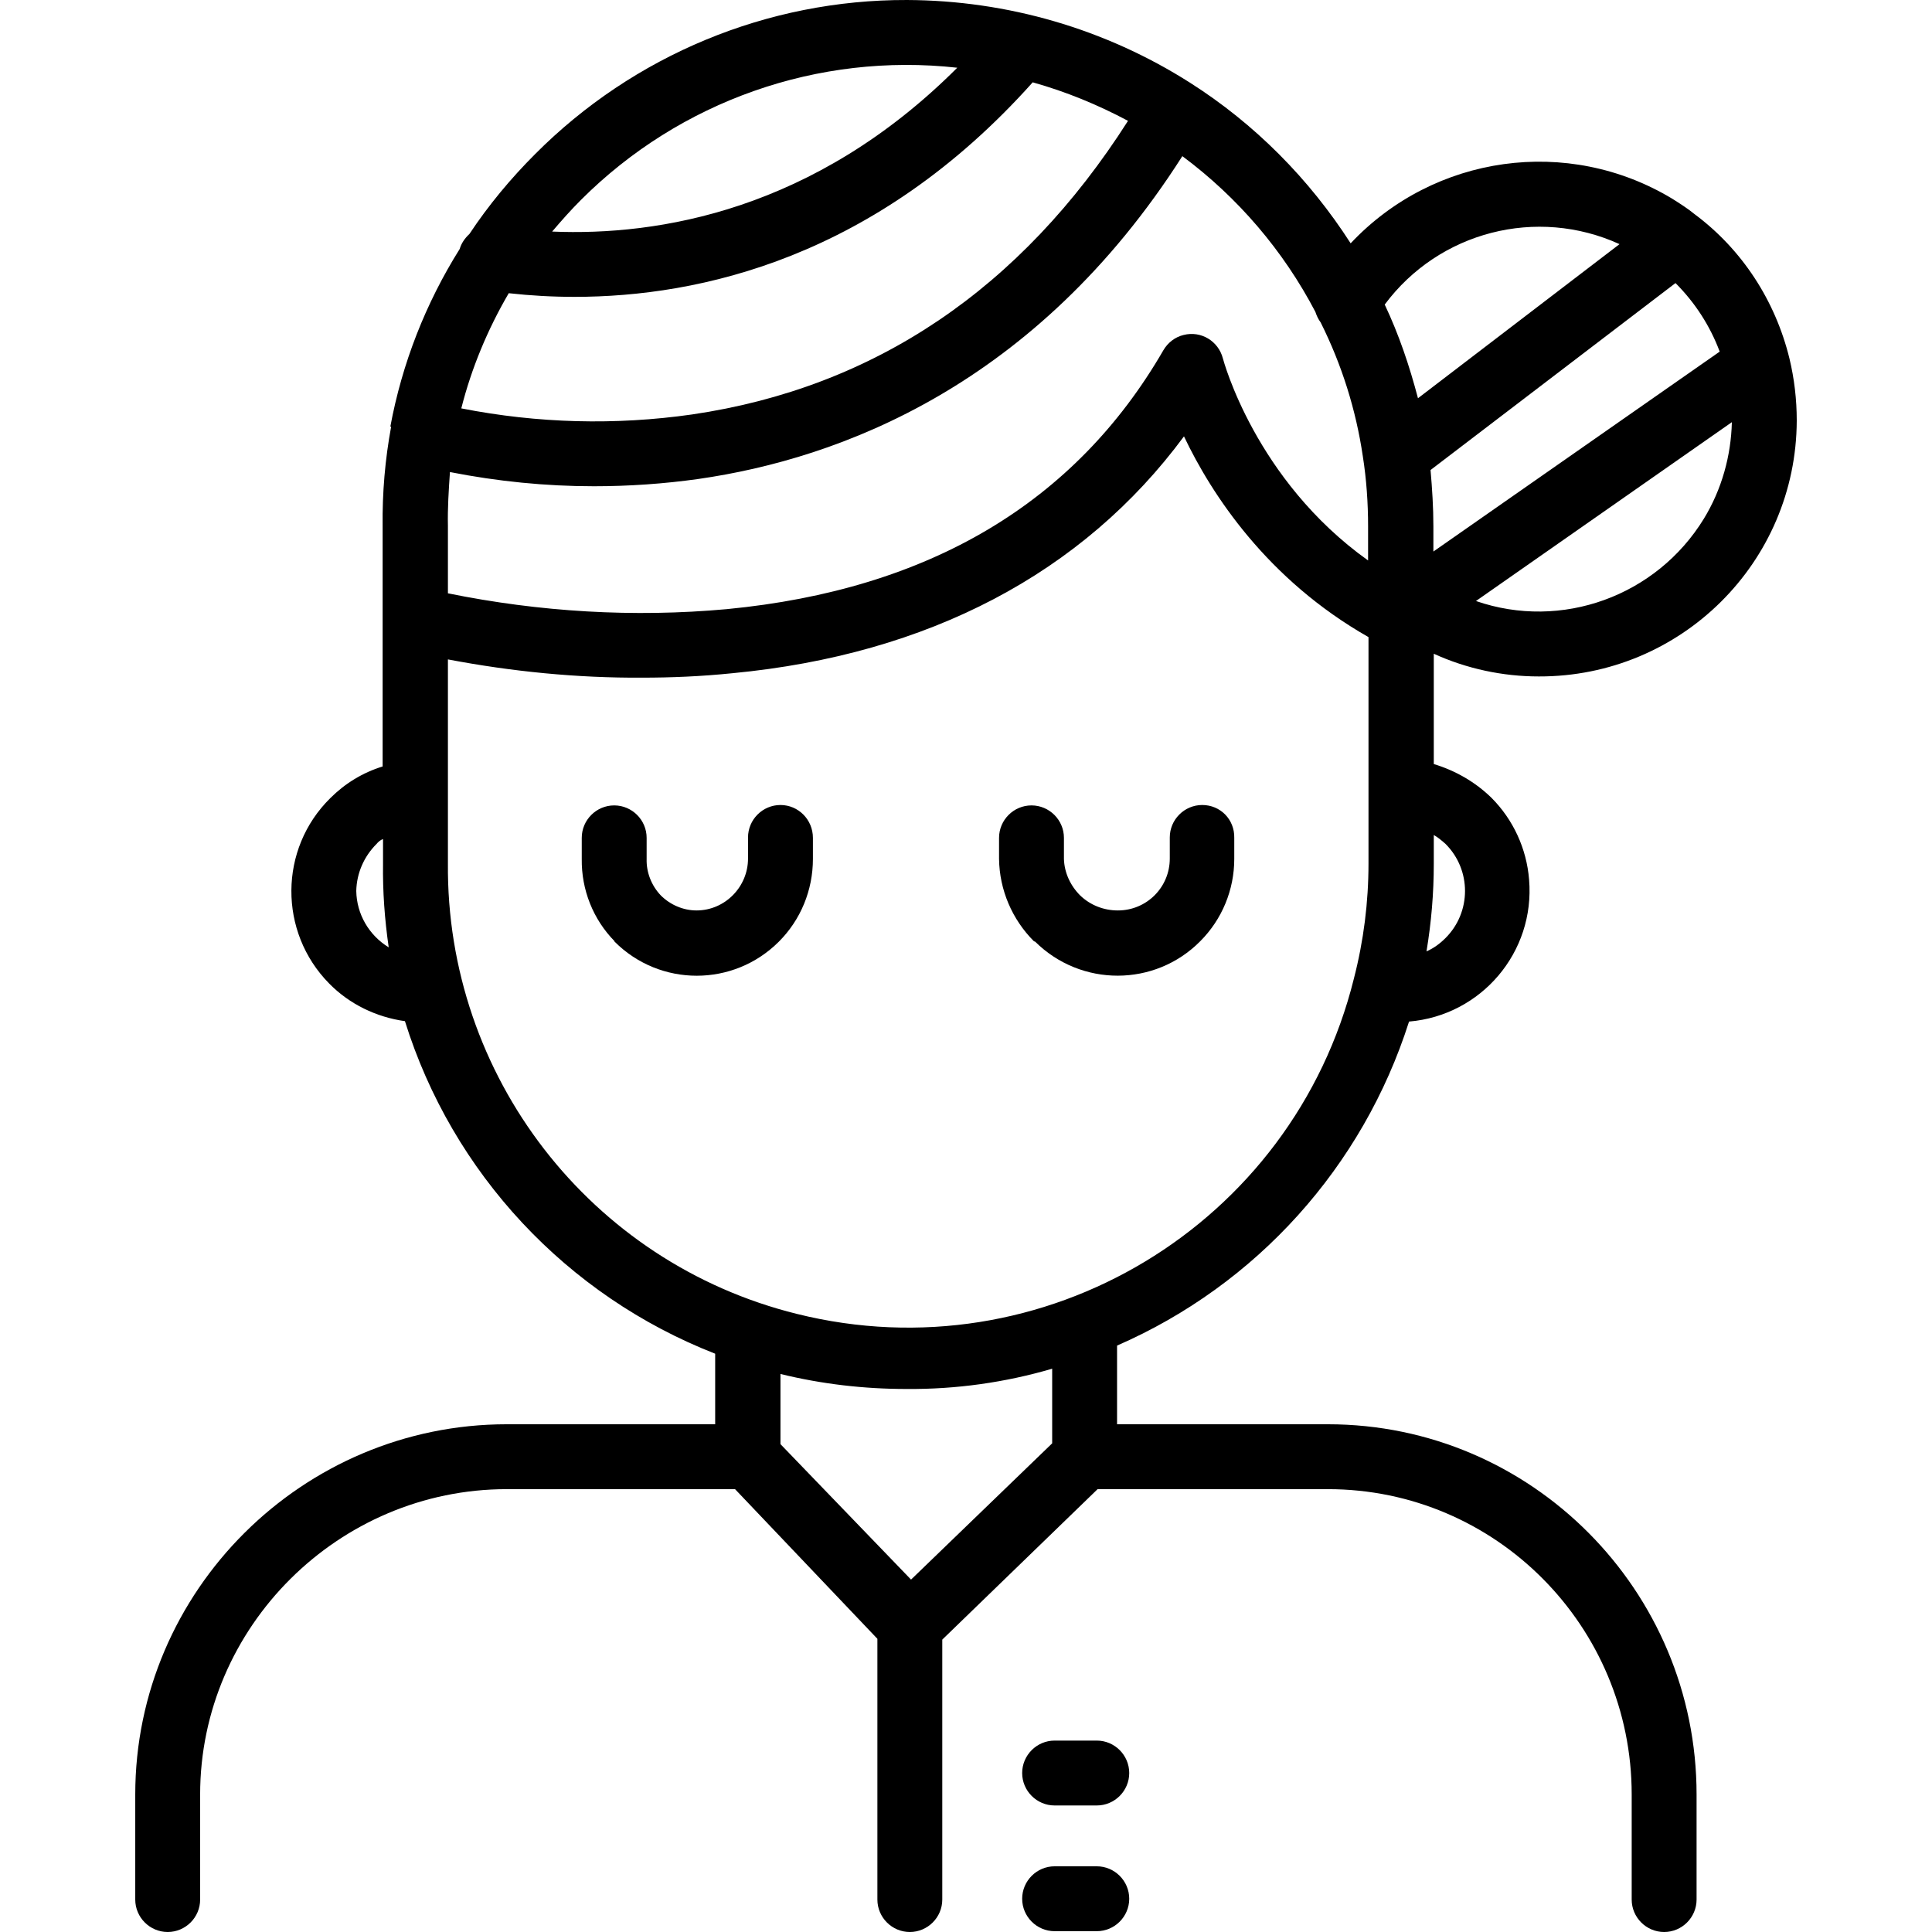<?xml version="1.0" encoding="iso-8859-1"?>
<!-- Generator: Adobe Illustrator 19.0.0, SVG Export Plug-In . SVG Version: 6.00 Build 0)  -->
<svg version="1.1" id="Capa_1" xmlns="http://www.w3.org/2000/svg" xmlns:xlink="http://www.w3.org/1999/xlink" x="0px" y="0px"
	 viewBox="0 0 476.401 476.401" style="enable-background:new 0 0 476.401 476.401;" xml:space="preserve">
<g>
	<g>
		<path d="M270.45,460.201h-10.4c-4.4,0-8,3.6-8,8c0,4.4,3.6,8,8,8h10.4c4.4,0,8-3.6,8-8
			C278.45,463.801,274.85,460.201,270.45,460.201z"/>
	</g>
</g>
<g>
	<g>
		<path d="M379.45,166.801c35,0.1,63.5-28.1,63.6-63.1c0-5.2-0.6-10.3-1.8-15.3c-3.5-14.3-11.7-26.9-23.4-35.6
			c-1.7-1.4-3.6-2.6-5.5-3.8c-25.7-15.5-58.7-10.9-79.3,11c-10.2-15.9-23.7-29.5-39.6-39.6c-20.9-13.3-45.1-20.3-69.8-20.4
			c-34.4-0.1-67.4,13.6-91.7,38c-6,6-11.5,12.6-16.2,19.7c-1.1,1-2,2.3-2.4,3.7c-8.4,13.4-14.2,28.2-17.1,43.8h0.2
			c-1.5,8.1-2.2,16.3-2.1,24.6v59.2c-4.9,1.5-9.3,4.2-12.9,7.8c-12.7,12.5-12.8,33-0.3,45.7c5,5.1,11.6,8.3,18.7,9.3
			c11.7,37.5,39.9,67.7,76.5,82v17.4h-51.4c-50.3,0-91.6,41-91.6,91.3v25.9c0,4.4,3.6,8,8,8s8-3.6,8-8v-25.9
			c0-41.4,34.2-75.3,75.6-75.3h56.3l35.1,36.9v64.3c0,4.4,3.6,8,8,8c4.4,0,8-3.6,8-8v-64.1l38.3-37.1h56.8
			c41.4,0,74.9,33.8,74.9,75.3v25.9c0,4.4,3.6,8,8,8c4.4,0,8-3.6,8-8v-25.9c0-50.3-40.7-91.3-90.9-91.3h-52v-19.4
			c34.4-15,60.6-44.1,72-79.9c17.8-1.5,31.1-17.1,29.6-35c-0.6-7.6-3.9-14.8-9.3-20.2c-4-3.9-8.9-6.7-14.2-8.3v-27.2
			C361.65,164.901,370.55,166.801,379.45,166.801z M87.85,219.701c0.1-4.4,1.9-8.5,5-11.6c0.4-0.5,1-1,1.6-1.2v6
			c-0.1,6.9,0.4,13.8,1.4,20.7C90.95,230.601,87.95,225.401,87.85,219.701z M427.05,104.101c-0.2,8.3-2.5,16.6-6.9,23.8
			c-11.7,19.1-35.1,27.6-56.2,20.3L427.05,104.101z M143.25,49.301c24.4-24.4,58.5-36.4,92.8-32.6c-35.3,35.3-73.8,41.5-99.9,40.4
			C138.45,54.401,140.75,51.801,143.25,49.301z M125.45,72.3c5.4,0.6,10.8,0.9,16.2,0.9c30.9,0,74.3-9.6,113-52.9
			c8.2,2.3,16,5.5,23.5,9.5c-26.4,41.4-62.5,65.8-107.5,72.4c-18.9,2.7-38.1,2.2-56.9-1.5C116.25,90.8,120.25,81.201,125.45,72.3z
			 M110.95,116.401c11.7,2.3,23.6,3.5,35.5,3.5c8.6,0,17.3-0.6,25.8-1.8c34.8-5,83.2-23,119.3-79.6c13.7,10.2,24.9,23.3,32.8,38.4
			c0.3,0.9,0.7,1.8,1.3,2.6c5.2,10.4,8.7,21.5,10.4,33c0.9,5.7,1.3,11.5,1.3,17.3v8.4c-27.9-19.9-35.7-49.5-35.8-49.8
			c-1.1-4.3-5.4-6.9-9.7-5.8c-2.1,0.5-3.9,1.9-5,3.8c-21.7,37.5-57.7,59-107.6,63.8c-23,2.1-46.2,0.7-68.8-3.9v-16.6
			C110.35,125.3,110.65,120.8,110.95,116.401z M259.45,355.901l-34.8,33.6l-32.2-33.4v-17.3c10.2,2.5,20.6,3.7,31.1,3.7
			c12.2,0.1,24.3-1.6,35.9-5V355.901z M337.45,212.901c0,9.6-1.2,19.1-3.6,28.4c-15.1,60.8-76.6,97.8-137.3,82.7
			c-51-12.6-86.6-58.7-86.1-111.2v-50.2c15.8,3,31.9,4.6,47.9,4.5c7.1,0,14.5-0.3,22.3-1.1c48.3-4.6,86.4-24.7,111.3-58.4
			c6.8,14.3,20.5,35.3,45.5,49.5V212.901z M341.45,75.101c13.4-18,37.5-24.2,57.9-14.9l-49.7,38
			C347.55,90.201,344.95,82.501,341.45,75.101z M356.45,208.101c6.4,6.4,6.4,16.8,0,23.2c-1.4,1.4-2.9,2.5-4.7,3.3
			c1.2-7.2,1.8-14.4,1.8-21.6v-7.1C354.45,206.401,355.45,207.201,356.45,208.101z M353.45,136.001v-6.2c0-4.7-0.3-9.3-0.7-13.9
			l60.4-46.1c4.8,4.8,8.5,10.5,10.9,16.9L353.45,136.001z"/>
	</g>
</g>
<g>
	<g>
		<path d="M270.45,429.201h-10.4c-4.4,0-8,3.6-8,8c0,4.4,3.6,8,8,8h10.4c4.4,0,8-3.6,8-8
			C278.45,432.801,274.85,429.201,270.45,429.201z"/>
	</g>
</g>
<g>
	<g>
		<path d="M192.45,198.501c-4.4,0-8,3.6-8,8v5.2c0,7-5.7,12.8-12.7,12.8c-3.3,0-6.5-1.4-8.8-3.7c-2.3-2.4-3.6-5.7-3.5-9v-5.2
			c0-4.4-3.6-8-8-8c-4.4,0-8,3.6-8,8v5.2c-0.1,7.6,2.8,14.9,8.1,20.3c0,0-0.1,0.1,0,0.1c11.2,11.2,29.3,11.2,40.5,0
			c5.4-5.4,8.4-12.7,8.4-20.4v-5.2C200.45,202.101,196.85,198.501,192.45,198.501z"/>
	</g>
</g>
<g>
	<g>
		<path d="M296.45,198.501c-4.4,0-8,3.6-8,8v5.2c0,7.1-5.7,12.8-12.8,12.8c-3.5,0-6.8-1.3-9.3-3.7c-2.4-2.4-3.9-5.6-4-9v-5.2
			c0-4.4-3.6-8-8-8c-4.4,0-8,3.6-8,8v5.2c0.1,7.6,3.2,14.9,8.6,20.3l0.3,0.1c11.3,11.2,29.5,11.2,40.7-0.1
			c5.4-5.4,8.4-12.7,8.4-20.3v-5.2C304.45,202.101,300.95,198.501,296.45,198.501z"/>
	</g>
</g>
<g>
</g>
<g>
</g>
<g>
</g>
<g>
</g>
<g>
</g>
<g>
</g>
<g>
</g>
<g>
</g>
<g>
</g>
<g>
</g>
<g>
</g>
<g>
</g>
<g>
</g>
<g>
</g>
<g>
</g>
</svg>
